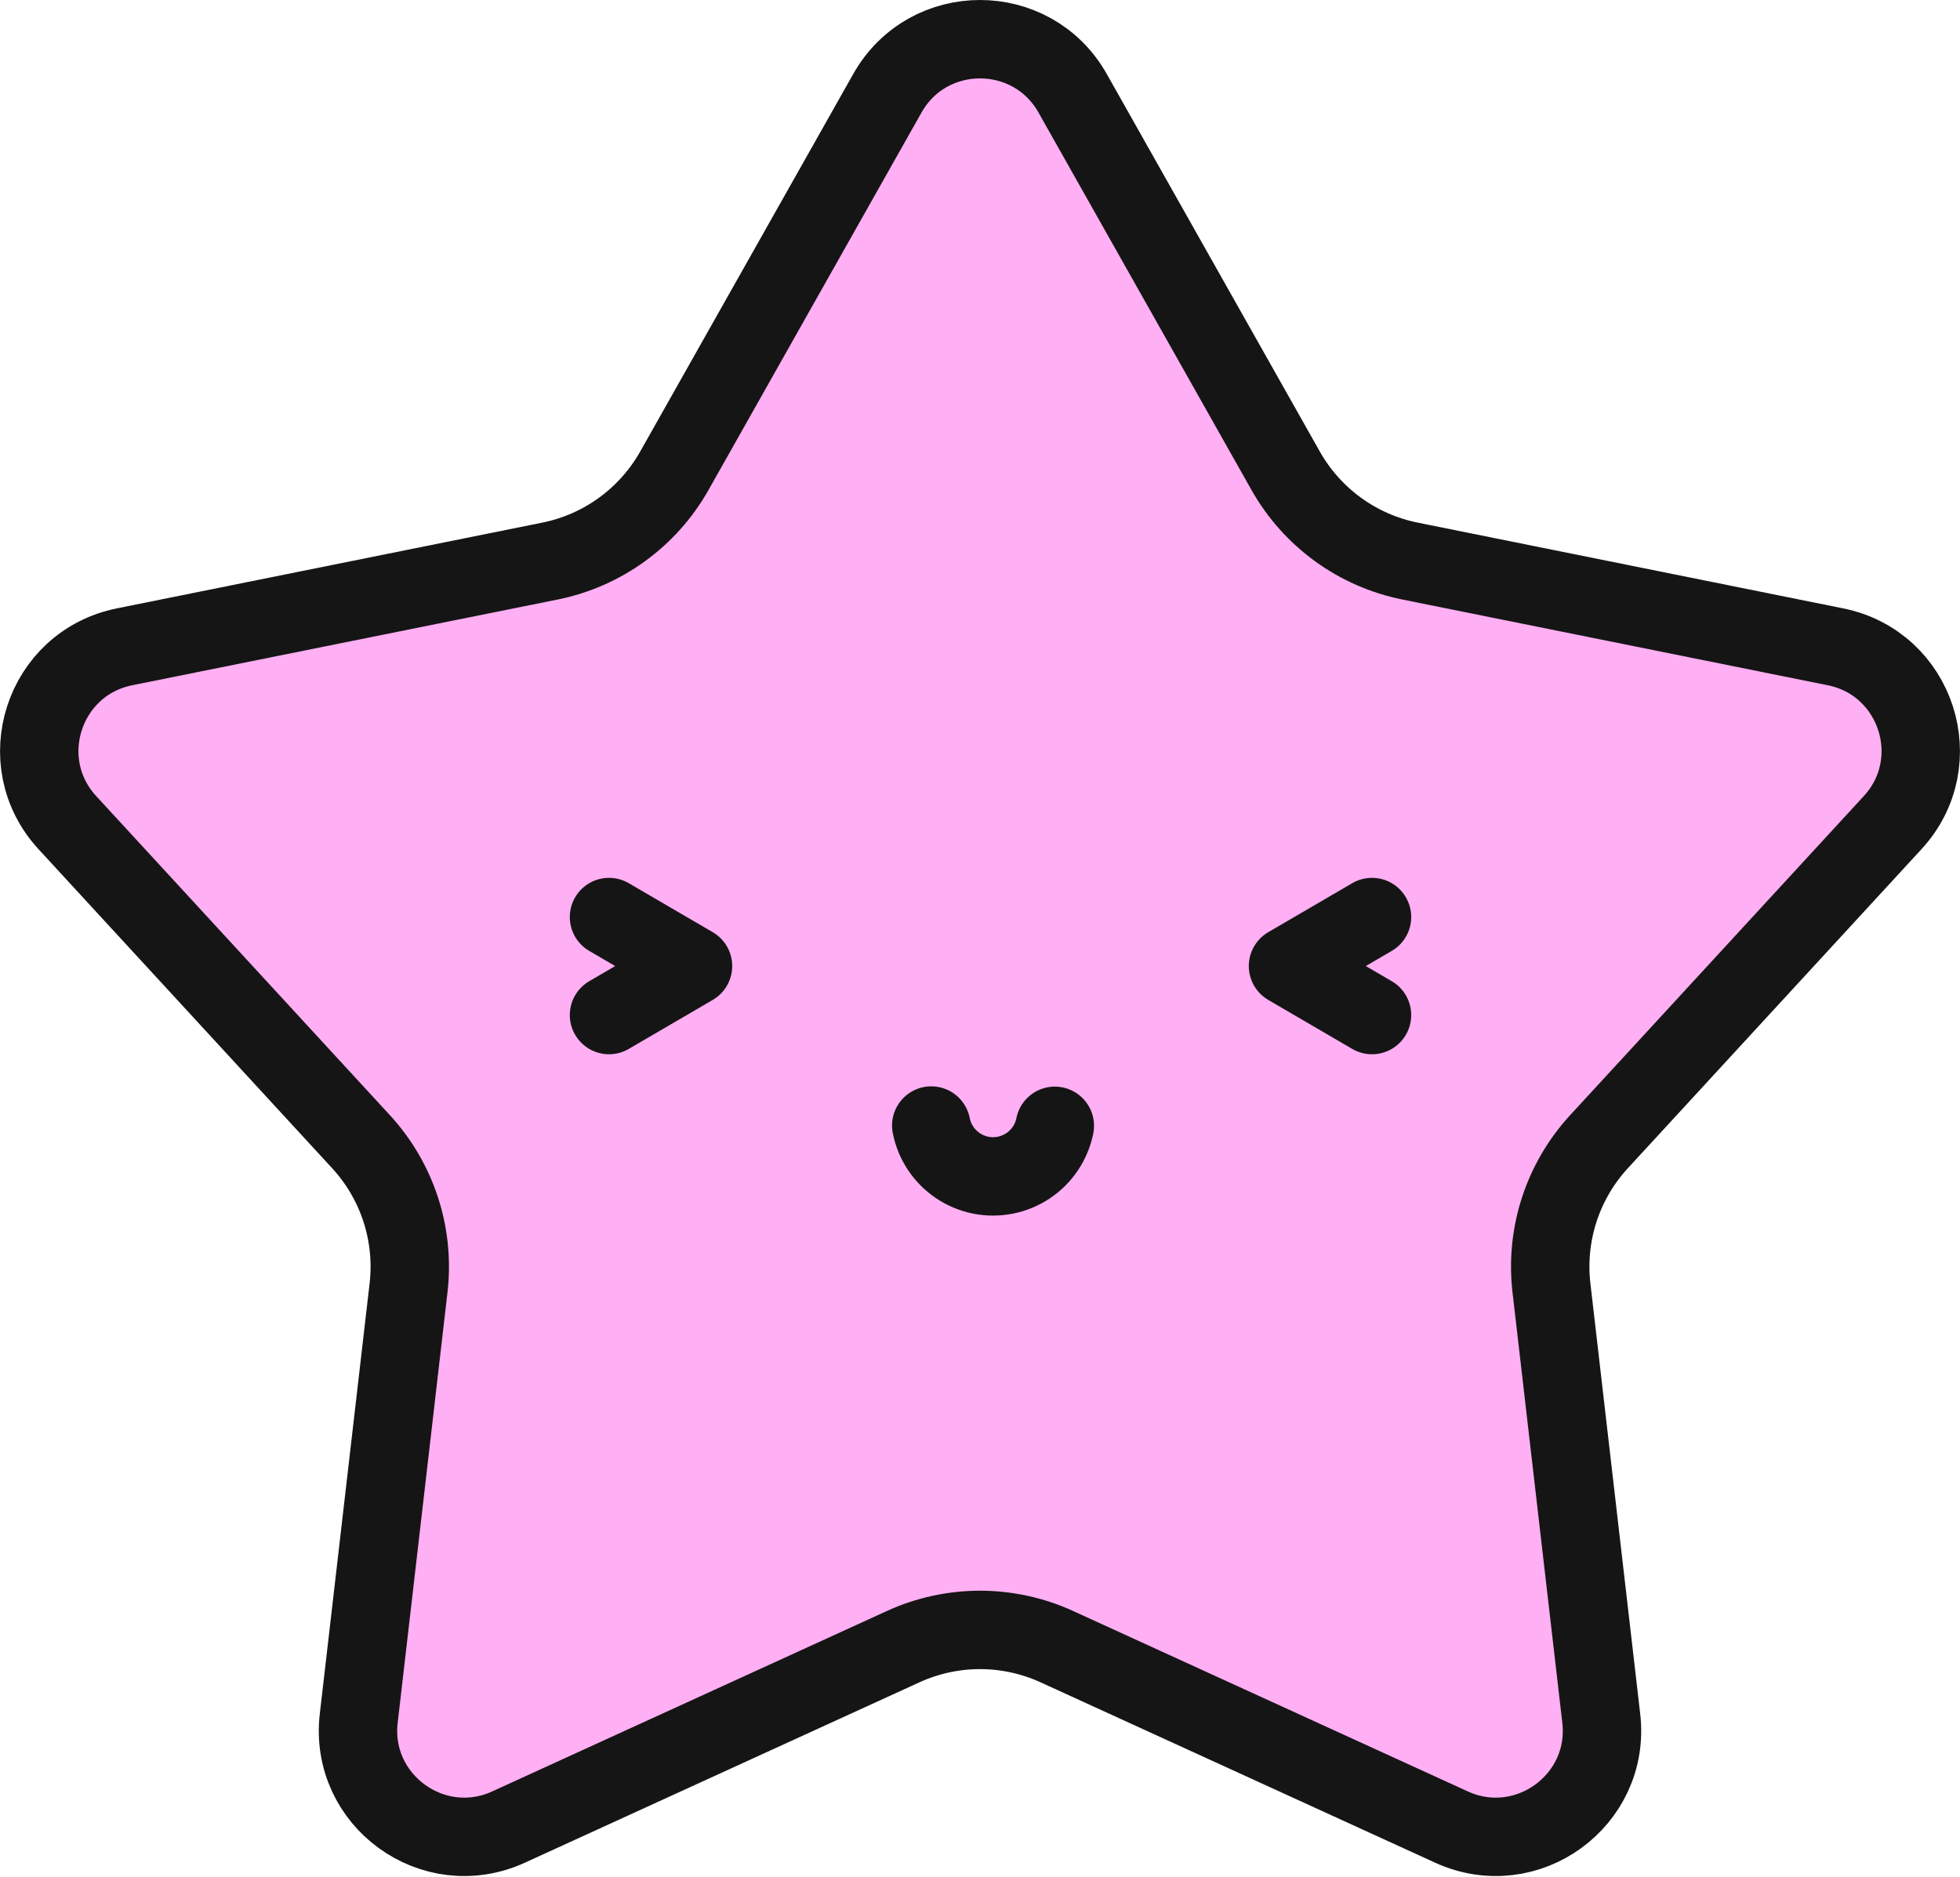 <svg width="2000" height="1915" viewBox="0 0 2000 1915" fill="none" xmlns="http://www.w3.org/2000/svg">
<path d="M905.504 95.13C946.987 21.623 1053.01 21.623 1094.5 95.13L1311.92 480.401C1338.82 528.073 1385.15 561.679 1438.82 572.496L1872.87 659.967C1955.74 676.666 1988.39 777.311 1931.27 839.366L1631.6 1164.95C1594.52 1205.23 1576.82 1259.64 1583.11 1314.01L1633.94 1753.34C1643.63 1837.05 1557.96 1899.38 1481.05 1864.22L1078.41 1680.17C1028.62 1657.4 971.38 1657.4 921.587 1680.17L518.953 1864.22C442.038 1899.38 356.369 1837.05 366.055 1753.34L416.892 1314.01C423.184 1259.64 405.479 1205.23 368.404 1164.95L68.725 839.366C11.607 777.311 44.262 676.666 127.128 659.967L561.181 572.496C614.854 561.679 661.18 528.073 688.082 480.401L905.504 95.13Z" fill="#ffaff3" stroke="#151515" stroke-width="80"/>
<path d="M1076.35 1148.73C1074.69 1157.01 1071.41 1164.87 1066.7 1171.88C1062 1178.89 1055.96 1184.9 1048.93 1189.58C1041.9 1194.25 1034.01 1197.5 1025.73 1199.12C1017.45 1200.75 1008.92 1200.73 1000.65 1199.07C992.371 1197.4 984.504 1194.12 977.496 1189.41C970.487 1184.71 964.474 1178.67 959.8 1171.64C955.126 1164.61 951.882 1156.73 950.254 1148.44" stroke="#151515" stroke-width="80" stroke-linecap="round"/>
<path d="M1400 935.714L1314.29 985.714L1400 1035.71" stroke="#151515" stroke-width="80" stroke-linecap="round" stroke-linejoin="round"/>
<path d="M621.428 1035.71L707.143 985.714L621.428 935.714" stroke="#151515" stroke-width="80" stroke-linecap="round" stroke-linejoin="round"/>
</svg>
